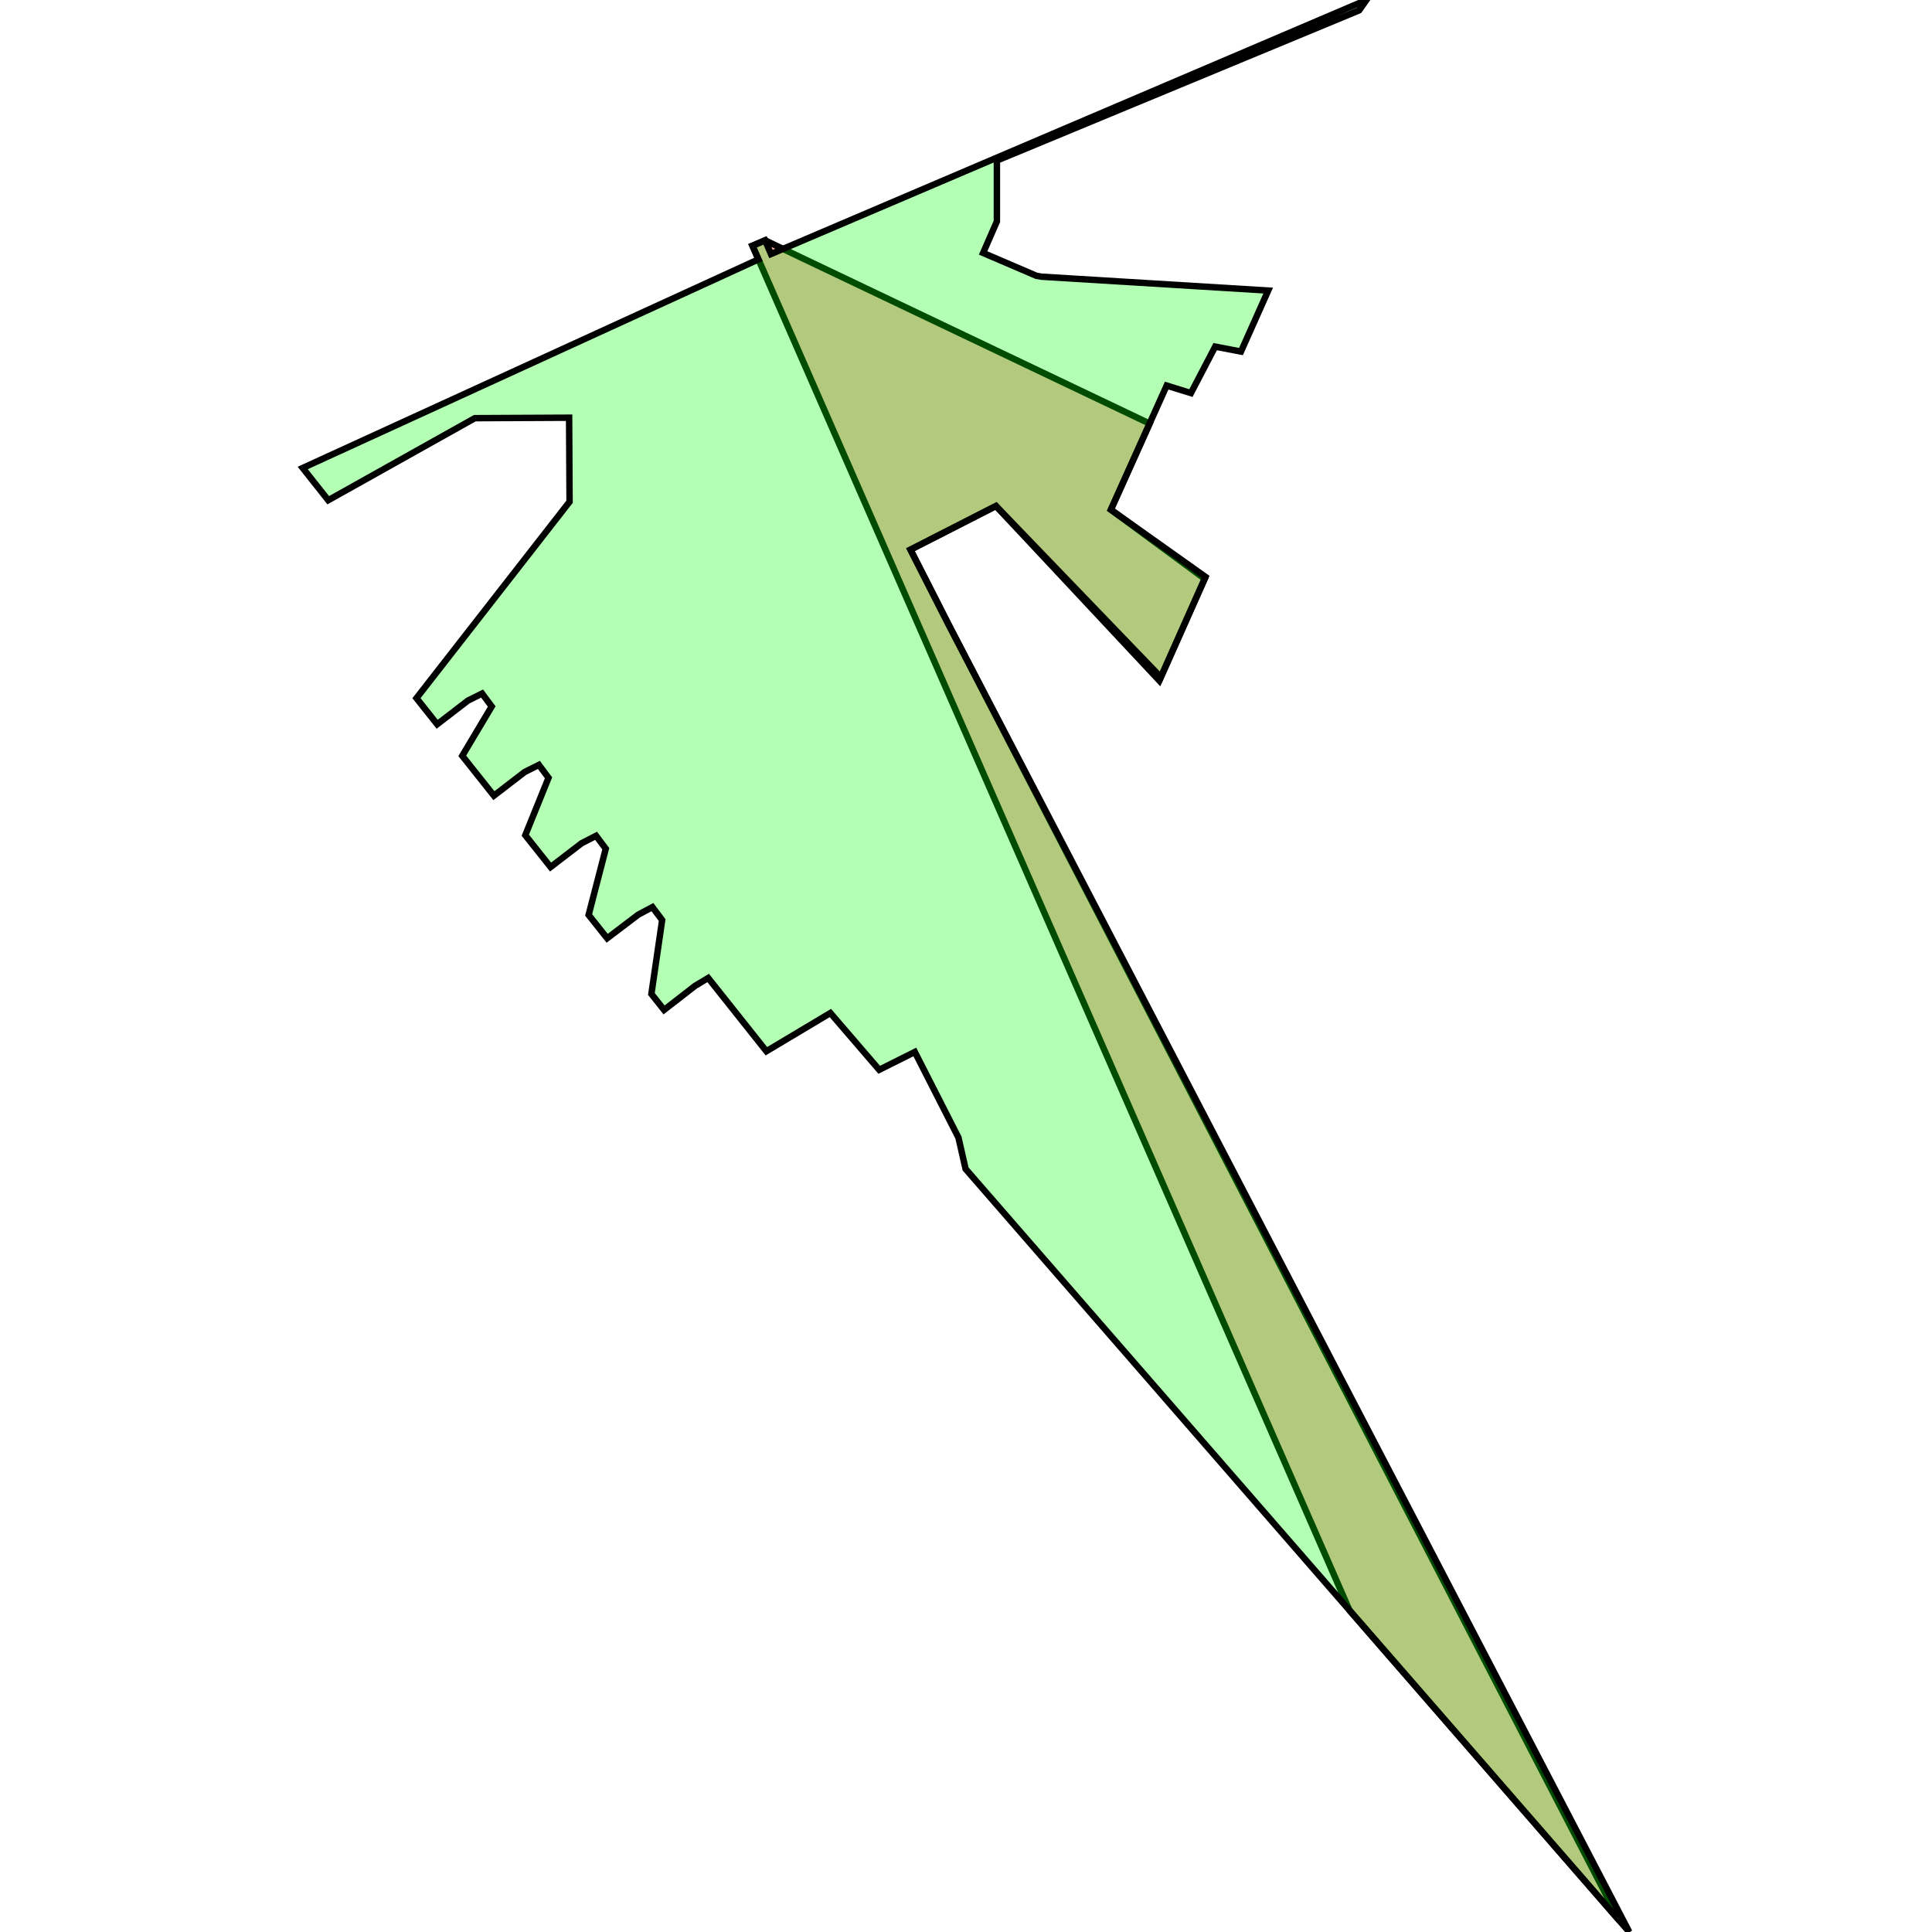 <?xml version="1.0" standalone="no"?>
<!DOCTYPE svg PUBLIC "-//W3C//DTD SVG 1.1//EN"
"http://www.w3.org/Graphics/SVG/1.1/DTD/svg11.dtd">
<svg viewBox="0 0 300 300" version="1.1"
xmlns="http://www.w3.org/2000/svg"
xmlns:xlink="http://www.w3.org/1999/xlink">
<g fill-rule="evenodd"><path d="M 118.796,37.322 L 178.509,65.772 L 172.495,79.145 L 187.06,89.873 L 180.021,105.685 L 154.654,78.571 L 153.844,78.984 L 153.844,78.984 L 141.777,85.146 L 141.373,85.352 L 147.291,96.975 L 251.492,298.273 L 209.547,250.049 L 117.772,40.278 L 116.845,38.158 L 118.796,37.322 z " style="fill-opacity:0.3;fill:rgb(255,0,0);stroke:rgb(0,0,0);stroke-width:1"/></g>
<g fill-rule="evenodd"><path d="M 160.918,42.82 L 161.716,42.965 L 196.923,45.119 L 192.699,54.591 L 188.691,53.825 L 184.928,61.038 L 181.162,59.874 L 172.495,79.145 L 187.19,89.582 L 180.257,105.155 L 154.654,78.571 L 153.844,78.984 L 153.844,78.984 L 141.777,85.146 L 141.373,85.352 L 147.291,96.975 L 252.994,300 L 149.936,181.513 L 148.827,176.643 L 142.054,163.351 L 136.523,166.117 L 128.94,157.301 L 119.005,163.235 L 109.966,151.861 L 107.929,153.084 L 103.118,156.822 L 101.148,154.343 L 102.82,142.871 L 101.308,140.858 L 99.121,142.02 L 94.279,145.694 L 91.401,142.07 L 94.064,131.792 L 92.559,129.783 L 90.299,130.947 L 85.495,134.634 L 81.567,129.689 L 85.174,120.78 L 83.678,118.773 L 81.479,119.872 L 76.693,123.552 L 71.779,117.365 L 76.352,109.702 L 74.855,107.695 L 72.656,108.794 L 67.885,112.462 L 64.668,108.412 L 88.442,77.91 L 88.371,64.861 L 88.371,64.861 L 88.371,64.861 L 73.731,64.932 L 50.968,77.674 L 47.006,72.668 L 116.541,40.841 L 117.772,40.278 L 116.845,38.158 L 118.796,37.322 L 119.721,39.446 L 212.174,-7.10543e-15 L 211.047,1.609 L 154.797,24.928 L 154.797,34.377 L 152.66,39.276 L 160.918,42.82 z " style="fill-opacity:0.3;fill:rgb(0,255,0);stroke:rgb(0,0,0);stroke-width:1"/></g>
</svg>
